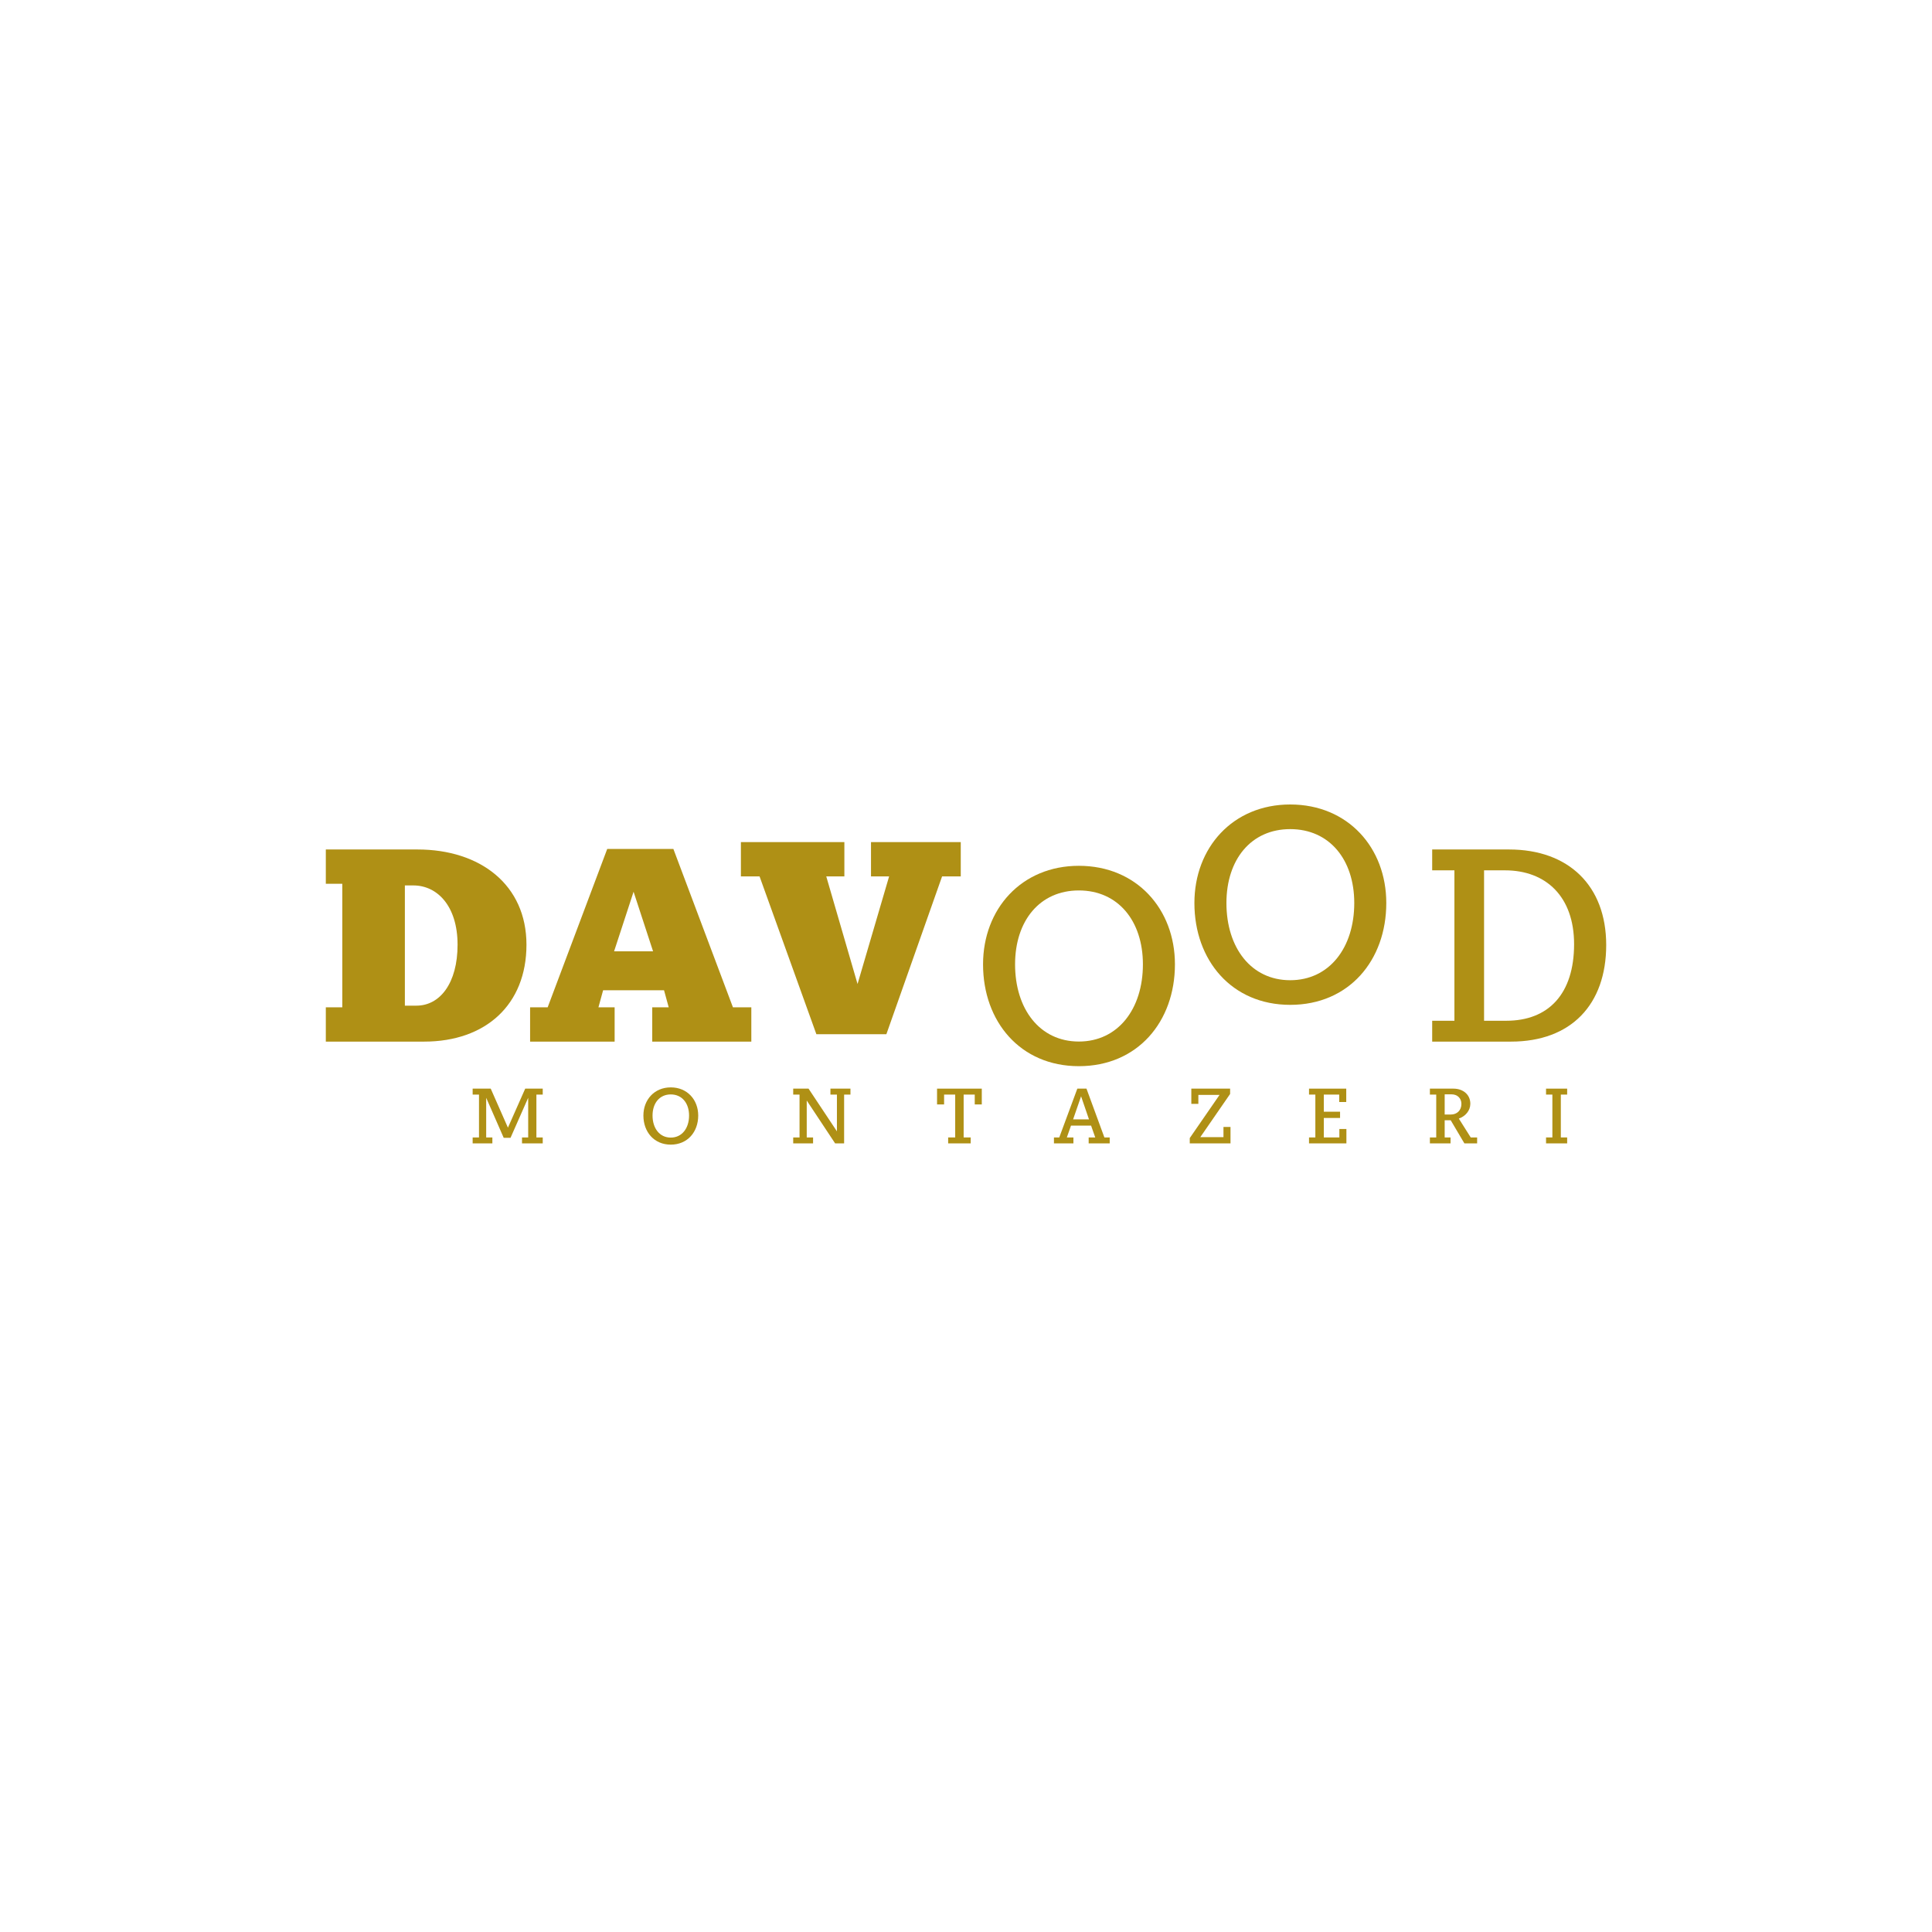 <?xml version="1.0" encoding="UTF-8" standalone="no" ?>
<!DOCTYPE svg PUBLIC "-//W3C//DTD SVG 1.1//EN" "http://www.w3.org/Graphics/SVG/1.1/DTD/svg11.dtd">
<svg xmlns="http://www.w3.org/2000/svg" xmlns:xlink="http://www.w3.org/1999/xlink" version="1.1" width="1080" height="1080" viewBox="0 0 1080 1080" xml:space="preserve">
<desc>Created with Fabric.js 5.2.4</desc>
<defs>
</defs>
<rect x="0" y="0" width="100%" height="100%" fill="transparent"></rect>
<g transform="matrix(1 0 0 1 540 540)" id="d093f27a-d0d3-4253-b7c7-6ebf4ba793c2"  >
<rect style="stroke: none; stroke-width: 1; stroke-dasharray: none; stroke-linecap: butt; stroke-dashoffset: 0; stroke-linejoin: miter; stroke-miterlimit: 4; fill: rgb(255,255,255); fill-rule: nonzero; opacity: 1; visibility: hidden;" vector-effect="non-scaling-stroke"  x="-540" y="-540" rx="0" ry="0" width="1080" height="1080" />
</g>
<g transform="matrix(1 0 0 1 540 540)" id="b38d7989-4e5b-4195-adc1-7386ef6801e4"  >
</g>
<g transform="matrix(1.7 0 0 1.7 283.81 623.85)"  >
<path style="stroke: none; stroke-width: 1; stroke-dasharray: none; stroke-linecap: butt; stroke-dashoffset: 0; stroke-linejoin: miter; stroke-miterlimit: 10; fill: rgb(175,144,21); fill-rule: nonzero; opacity: 1;" vector-effect="non-scaling-stroke"  transform=" translate(-124.73, -274.75)" d="M 136.248 267.707 L 136.248 265.753 L 130.488 265.753 L 124.804 278.585 L 119.147 265.753 L 113.206 265.753 L 113.206 267.707 L 115.289 267.707 L 115.289 281.8 L 113.206 281.8 L 113.206 283.755 L 119.687 283.755 L 119.687 281.8 L 117.655 281.8 L 117.655 268.762 L 123.416 281.929 L 125.653 281.929 L 131.465 268.762 L 131.465 281.8 L 129.433 281.8 L 129.433 283.755 L 136.248 283.755 L 136.248 281.8 L 134.165 281.8 L 134.165 267.707 z" stroke-linecap="round" />
</g>
<g transform="matrix(1.7 0 0 1.7 374.98 623.85)"  >
<path style="stroke: none; stroke-width: 1; stroke-dasharray: none; stroke-linecap: butt; stroke-dashoffset: 0; stroke-linejoin: miter; stroke-miterlimit: 10; fill: rgb(175,144,21); fill-rule: nonzero; opacity: 1;" vector-effect="non-scaling-stroke"  transform=" translate(-178.2, -274.75)" d="M 178.191 284.166 C 183.72 284.166 187.217 279.974 187.217 274.599 C 187.217 269.405 183.617 265.341 178.191 265.341 C 172.79 265.341 169.19 269.405 169.19 274.599 C 169.19 279.974 172.687 284.166 178.191 284.166 z M 178.191 281.851 C 174.513 281.851 172.199 278.791 172.199 274.599 C 172.199 270.51 174.513 267.656 178.191 267.656 C 181.868 267.656 184.208 270.51 184.208 274.599 C 184.208 278.791 181.868 281.851 178.191 281.851 z" stroke-linecap="round" />
</g>
<g transform="matrix(1.7 0 0 1.7 459.41 623.85)"  >
<path style="stroke: none; stroke-width: 1; stroke-dasharray: none; stroke-linecap: butt; stroke-dashoffset: 0; stroke-linejoin: miter; stroke-miterlimit: 10; fill: rgb(175,144,21); fill-rule: nonzero; opacity: 1;" vector-effect="non-scaling-stroke"  transform=" translate(-227.73, -274.75)" d="M 237.141 265.753 L 230.558 265.753 L 230.558 267.707 L 232.692 267.707 L 232.692 279.794 L 223.357 265.753 L 218.317 265.753 L 218.317 267.707 L 220.4 267.707 L 220.4 281.8 L 218.317 281.8 L 218.317 283.754 L 224.849 283.754 L 224.849 281.8 L 222.766 281.8 L 222.766 269.662 L 232.101 283.754 L 235.058 283.754 L 235.058 267.707 L 237.141 267.707 z" stroke-linecap="round" />
</g>
<g transform="matrix(1.7 0 0 1.7 536.33 623.85)"  >
<path style="stroke: none; stroke-width: 1; stroke-dasharray: none; stroke-linecap: butt; stroke-dashoffset: 0; stroke-linejoin: miter; stroke-miterlimit: 10; fill: rgb(175,144,21); fill-rule: nonzero; opacity: 1;" vector-effect="non-scaling-stroke"  transform=" translate(-272.85, -274.75)" d="M 280.2 265.753 L 265.49 265.753 L 265.49 270.948 L 267.805 270.948 L 267.805 267.707 L 271.457 267.707 L 271.457 281.8 L 269.142 281.8 L 269.142 283.754 L 276.549 283.754 L 276.549 281.8 L 274.234 281.8 L 274.234 267.707 L 277.886 267.707 L 277.886 270.948 L 280.2 270.948 z" stroke-linecap="round" />
</g>
<g transform="matrix(1.7 0 0 1.7 604.74 623.85)"  >
<path style="stroke: none; stroke-width: 1; stroke-dasharray: none; stroke-linecap: butt; stroke-dashoffset: 0; stroke-linejoin: miter; stroke-miterlimit: 10; fill: rgb(175,144,21); fill-rule: nonzero; opacity: 1;" vector-effect="non-scaling-stroke"  transform=" translate(-312.97, -274.75)" d="M 320.394 281.8 L 314.505 265.753 L 311.496 265.753 L 305.555 281.8 L 303.807 281.8 L 303.807 283.755 L 310.21 283.755 L 310.21 281.8 L 308.05 281.8 L 309.413 277.917 L 316.022 277.917 L 317.385 281.8 L 315.225 281.8 L 315.225 283.755 L 322.143 283.755 L 322.143 281.8 z M 310.107 275.86 L 312.73 268.273 L 315.328 275.86 z" stroke-linecap="round" />
</g>
<g transform="matrix(1.7 0 0 1.7 676.48 623.85)"  >
<path style="stroke: none; stroke-width: 1; stroke-dasharray: none; stroke-linecap: butt; stroke-dashoffset: 0; stroke-linejoin: miter; stroke-miterlimit: 10; fill: rgb(175,144,21); fill-rule: nonzero; opacity: 1;" vector-effect="non-scaling-stroke"  transform=" translate(-355.06, -274.75)" d="M 359.44 278.354 L 359.44 281.697 L 351.828 281.697 L 361.626 267.502 L 361.626 265.753 L 348.871 265.753 L 348.871 270.768 L 351.185 270.768 L 351.185 267.81 L 358.154 267.81 L 348.356 282.006 L 348.356 283.755 L 361.755 283.755 L 361.755 278.354 z" stroke-linecap="round" />
</g>
<g transform="matrix(1.7 0 0 1.7 742.19 623.85)"  >
<path style="stroke: none; stroke-width: 1; stroke-dasharray: none; stroke-linecap: butt; stroke-dashoffset: 0; stroke-linejoin: miter; stroke-miterlimit: 10; fill: rgb(175,144,21); fill-rule: nonzero; opacity: 1;" vector-effect="non-scaling-stroke"  transform=" translate(-393.59, -274.75)" d="M 397.427 279.023 L 397.427 281.8 L 392.309 281.8 L 392.309 275.397 L 397.658 275.397 L 397.658 273.339 L 392.309 273.339 L 392.309 267.707 L 397.375 267.707 L 397.375 270.15 L 399.69 270.15 L 399.69 265.753 L 387.449 265.753 L 387.449 267.707 L 389.532 267.707 L 389.532 281.8 L 387.449 281.8 L 387.449 283.755 L 399.741 283.755 L 399.741 279.023 z" stroke-linecap="round" />
</g>
<g transform="matrix(1.7 0 0 1.7 812.53 623.85)"  >
<path style="stroke: none; stroke-width: 1; stroke-dasharray: none; stroke-linecap: butt; stroke-dashoffset: 0; stroke-linejoin: miter; stroke-miterlimit: 10; fill: rgb(175,144,21); fill-rule: nonzero; opacity: 1;" vector-effect="non-scaling-stroke"  transform=" translate(-434.86, -274.75)" d="M 440.514 281.8 L 436.605 275.602 C 438.791 274.831 440.386 272.979 440.386 270.716 C 440.386 267.733 438.02 265.753 434.831 265.753 L 427.09 265.753 L 427.09 267.707 L 429.173 267.707 L 429.173 281.8 L 427.09 281.8 L 427.09 283.755 L 433.879 283.755 L 433.879 281.8 L 431.951 281.8 L 431.951 276.142 L 433.931 276.142 L 438.431 283.755 L 442.623 283.755 L 442.623 281.8 z M 433.982 274.265 L 431.951 274.265 L 431.951 267.63 L 434.239 267.63 C 436.04 267.63 437.454 268.839 437.454 270.768 C 437.454 272.902 435.988 274.265 433.982 274.265 z" stroke-linecap="round" />
</g>
<g transform="matrix(1.7 0 0 1.7 870.15 623.85)"  >
<path style="stroke: none; stroke-width: 1; stroke-dasharray: none; stroke-linecap: butt; stroke-dashoffset: 0; stroke-linejoin: miter; stroke-miterlimit: 10; fill: rgb(175,144,21); fill-rule: nonzero; opacity: 1;" vector-effect="non-scaling-stroke"  transform=" translate(-468.65, -274.75)" d="M 472.122 267.707 L 472.122 265.753 L 465.178 265.753 L 465.178 267.707 L 467.261 267.707 L 467.261 281.8 L 465.178 281.8 L 465.178 283.755 L 472.122 283.755 L 472.122 281.8 L 470.039 281.8 L 470.039 267.707 z" stroke-linecap="round" />
</g>
<g transform="matrix(1.7 0 0 1.7 238.22 528.57)"  >
<path style="stroke: none; stroke-width: 1; stroke-dasharray: none; stroke-linecap: butt; stroke-dashoffset: 0; stroke-linejoin: miter; stroke-miterlimit: 10; fill: rgb(175,144,21); fill-rule: nonzero; opacity: 1;" vector-effect="non-scaling-stroke"  transform=" translate(-97.99, -218.87)" d="M 95.145 187.278 L 65 187.278 L 65 198.56 L 70.415 198.56 L 70.415 239.175 L 65 239.175 L 65 250.456 L 97.311 250.456 C 117.618 250.456 130.976 238.272 130.976 218.596 C 130.976 198.921 115.813 187.278 95.145 187.278 z M 94.784 238.633 L 90.993 238.633 L 90.993 199.101 L 93.791 199.101 C 101.643 199.101 108.322 205.871 108.322 218.596 C 108.322 231.232 102.546 238.633 94.784 238.633 z" stroke-linecap="round" />
</g>
<g transform="matrix(1.7 0 0 1.7 358.16 528.42)"  >
<path style="stroke: none; stroke-width: 1; stroke-dasharray: none; stroke-linecap: butt; stroke-dashoffset: 0; stroke-linejoin: miter; stroke-miterlimit: 10; fill: rgb(175,144,21); fill-rule: nonzero; opacity: 1;" vector-effect="non-scaling-stroke"  transform=" translate(-168.34, -218.78)" d="M 198.667 239.175 L 179.082 187.098 L 157.33 187.098 L 137.745 239.175 L 131.969 239.175 L 131.969 250.456 L 159.767 250.456 L 159.767 239.175 L 154.442 239.175 L 155.977 233.579 L 176.013 233.579 L 177.548 239.175 L 172.132 239.175 L 172.132 250.456 L 204.714 250.456 L 204.714 239.175 z M 159.587 220.763 L 165.995 201.177 L 172.403 220.763 z" stroke-linecap="round" />
</g>
<g transform="matrix(1.7 0 0 1.7 475.61 524.44)"  >
<path style="stroke: none; stroke-width: 1; stroke-dasharray: none; stroke-linecap: butt; stroke-dashoffset: 0; stroke-linejoin: miter; stroke-miterlimit: 10; fill: rgb(175,144,21); fill-rule: nonzero; opacity: 1;" vector-effect="non-scaling-stroke"  transform=" translate(-234.81, -218.87)" d="M 270.961 187.278 L 241.448 187.278 L 241.448 198.56 L 247.405 198.56 L 237.025 233.94 L 226.736 198.56 L 232.693 198.56 L 232.693 187.278 L 198.667 187.278 L 198.667 198.56 L 204.804 198.56 L 223.487 250.456 L 246.502 250.456 L 264.824 198.56 L 270.961 198.56 z" stroke-linecap="round" />
</g>
<g transform="matrix(1.7 0 0 1.7 603.17 540)"  >
<path style="stroke: none; stroke-width: 0; stroke-dasharray: none; stroke-linecap: butt; stroke-dashoffset: 0; stroke-linejoin: miter; stroke-miterlimit: 10; fill: rgb(175,144,21); fill-rule: nonzero; opacity: 1;" vector-effect="non-scaling-stroke"  transform=" translate(-306.3, -218.78)" d="M 306.251 251.72 C 325.603 251.72 337.844 237.049 337.844 218.237 C 337.844 200.055 325.242 185.834 306.251 185.834 C 287.349 185.834 274.748 200.055 274.748 218.237 C 274.748 237.049 286.989 251.72 306.251 251.72 z M 306.251 243.619 C 293.38 243.619 285.279 232.908 285.279 218.237 C 285.279 203.926 293.38 193.935 306.251 193.935 C 319.122 193.935 327.313 203.926 327.313 218.237 C 327.313 232.908 319.122 243.619 306.251 243.619 z" stroke-linecap="round" />
</g>
<g transform="matrix(1.7 0 0 1.7 721.31 505.72)"  >
<path style="stroke: none; stroke-width: 1; stroke-dasharray: none; stroke-linecap: butt; stroke-dashoffset: 0; stroke-linejoin: miter; stroke-miterlimit: 10; fill: rgb(175,144,21); fill-rule: nonzero; opacity: 1;" vector-effect="non-scaling-stroke"  transform=" translate(-382.56, -218.78)" d="M 382.516 251.72 C 401.868 251.72 414.109 237.049 414.109 218.237 C 414.109 200.055 401.508 185.834 382.516 185.834 C 363.614 185.834 351.013 200.055 351.013 218.237 C 351.013 237.049 363.254 251.72 382.516 251.72 z M 382.516 243.619 C 369.645 243.619 361.544 232.908 361.544 218.237 C 361.544 203.926 369.645 193.935 382.516 193.935 C 395.387 193.935 403.578 203.926 403.578 218.237 C 403.578 232.908 395.387 243.619 382.516 243.619 z" stroke-linecap="round" />
</g>
<g transform="matrix(1.7 0 0 1.7 849.24 528.57)"  >
<path style="stroke: none; stroke-width: 1; stroke-dasharray: none; stroke-linecap: butt; stroke-dashoffset: 0; stroke-linejoin: miter; stroke-miterlimit: 10; fill: rgb(175,144,21); fill-rule: nonzero; opacity: 1;" vector-effect="non-scaling-stroke"  transform=" translate(-456.39, -218.87)" d="M 453.05 187.278 L 427.779 187.278 L 427.779 194.137 L 435.089 194.137 L 435.089 243.597 L 427.779 243.597 L 427.779 250.456 L 453.682 250.456 C 473.447 250.456 485 238.272 485 218.687 C 485 199.192 472.635 187.278 453.05 187.278 z M 452.147 243.597 L 444.837 243.597 L 444.837 194.137 L 451.696 194.137 C 465.324 194.137 474.44 202.892 474.44 218.416 C 474.44 234.752 466.047 243.597 452.147 243.597 z" stroke-linecap="round" />
</g>
</svg>